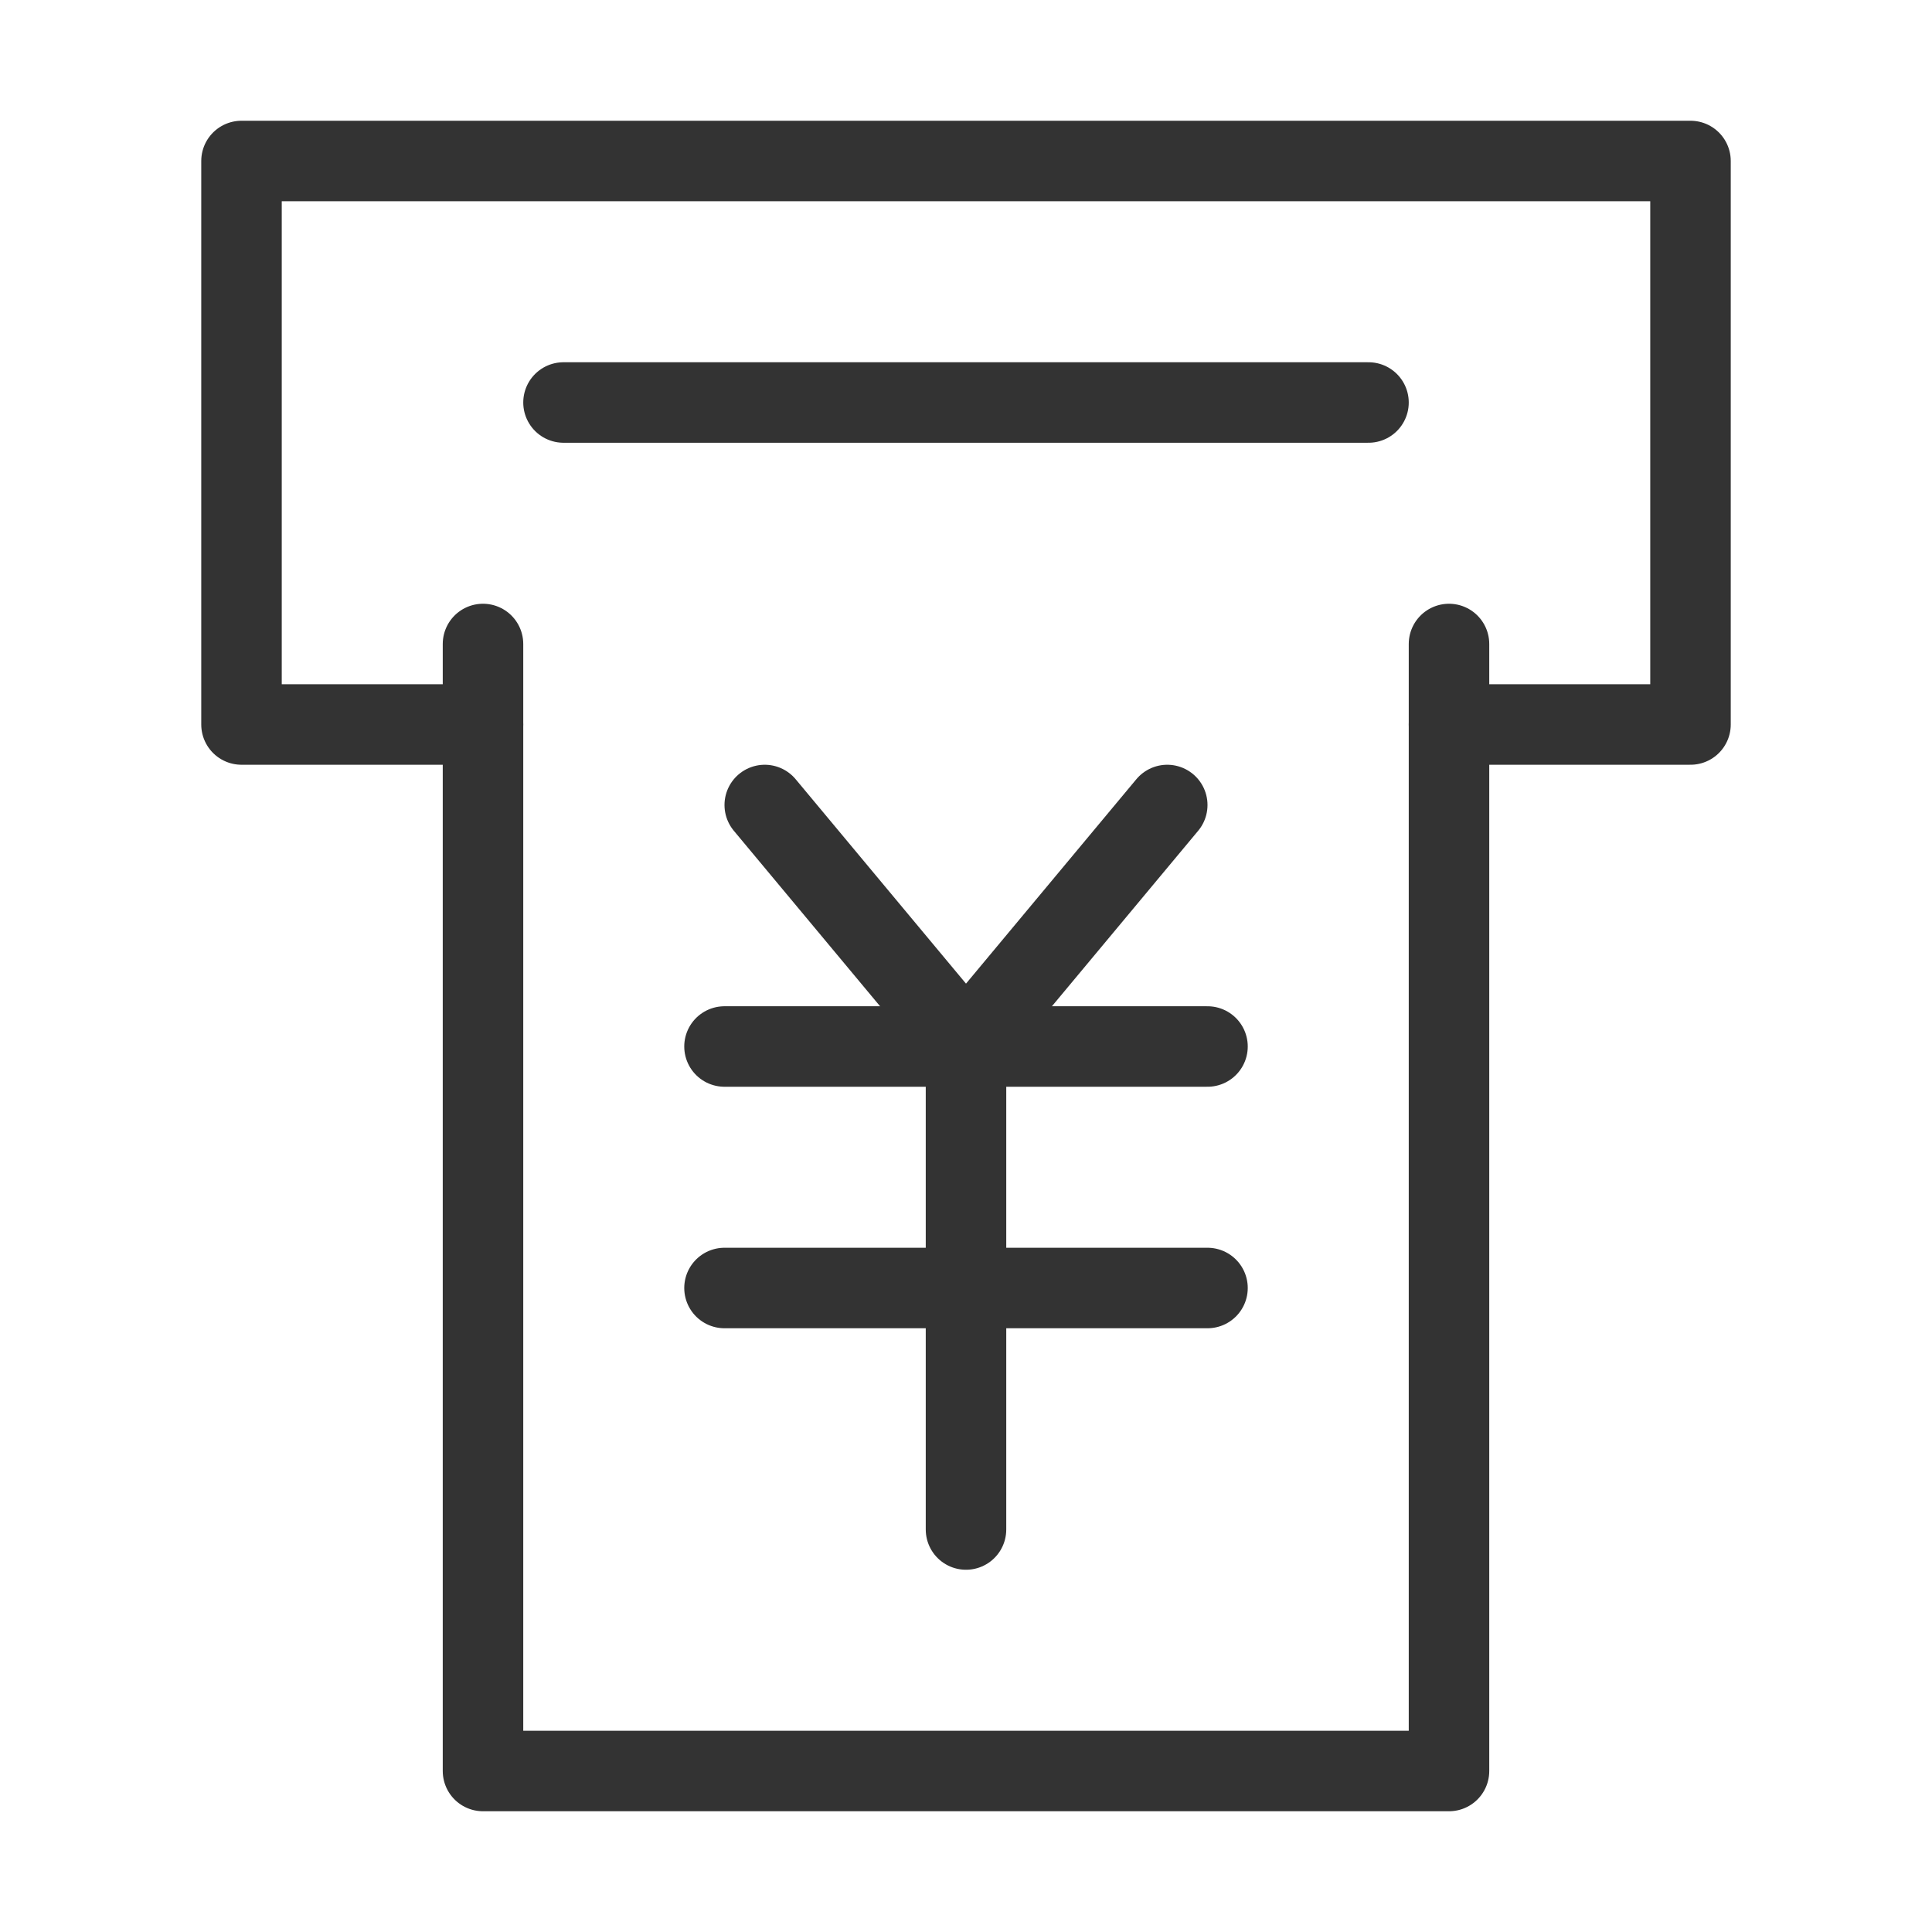 <?xml version="1.0" encoding="UTF-8"?><svg width="16" height="16" viewBox="0 0 48 48" fill="none" xmlns="http://www.w3.org/2000/svg"><path d="M12 16V44H36V16" stroke="#333" stroke-width="2" stroke-linecap="round" stroke-linejoin="round"/><path d="M19 20L24 26L29 20" stroke="#333" stroke-width="2" stroke-linecap="round" stroke-linejoin="round"/><path d="M18 32H30" stroke="#333" stroke-width="2" stroke-linecap="round" stroke-linejoin="round"/><path d="M18 26H30" stroke="#333" stroke-width="2" stroke-linecap="round" stroke-linejoin="round"/><path d="M24 26V38" stroke="#333" stroke-width="2" stroke-linecap="round" stroke-linejoin="round"/><path d="M14 10L23.615 10L34 10" stroke="#333" stroke-width="2" stroke-linecap="round" stroke-linejoin="round"/><path d="M36 18H42V4H6V18H12" stroke="#333" stroke-width="2" stroke-linecap="round" stroke-linejoin="round"/></svg>